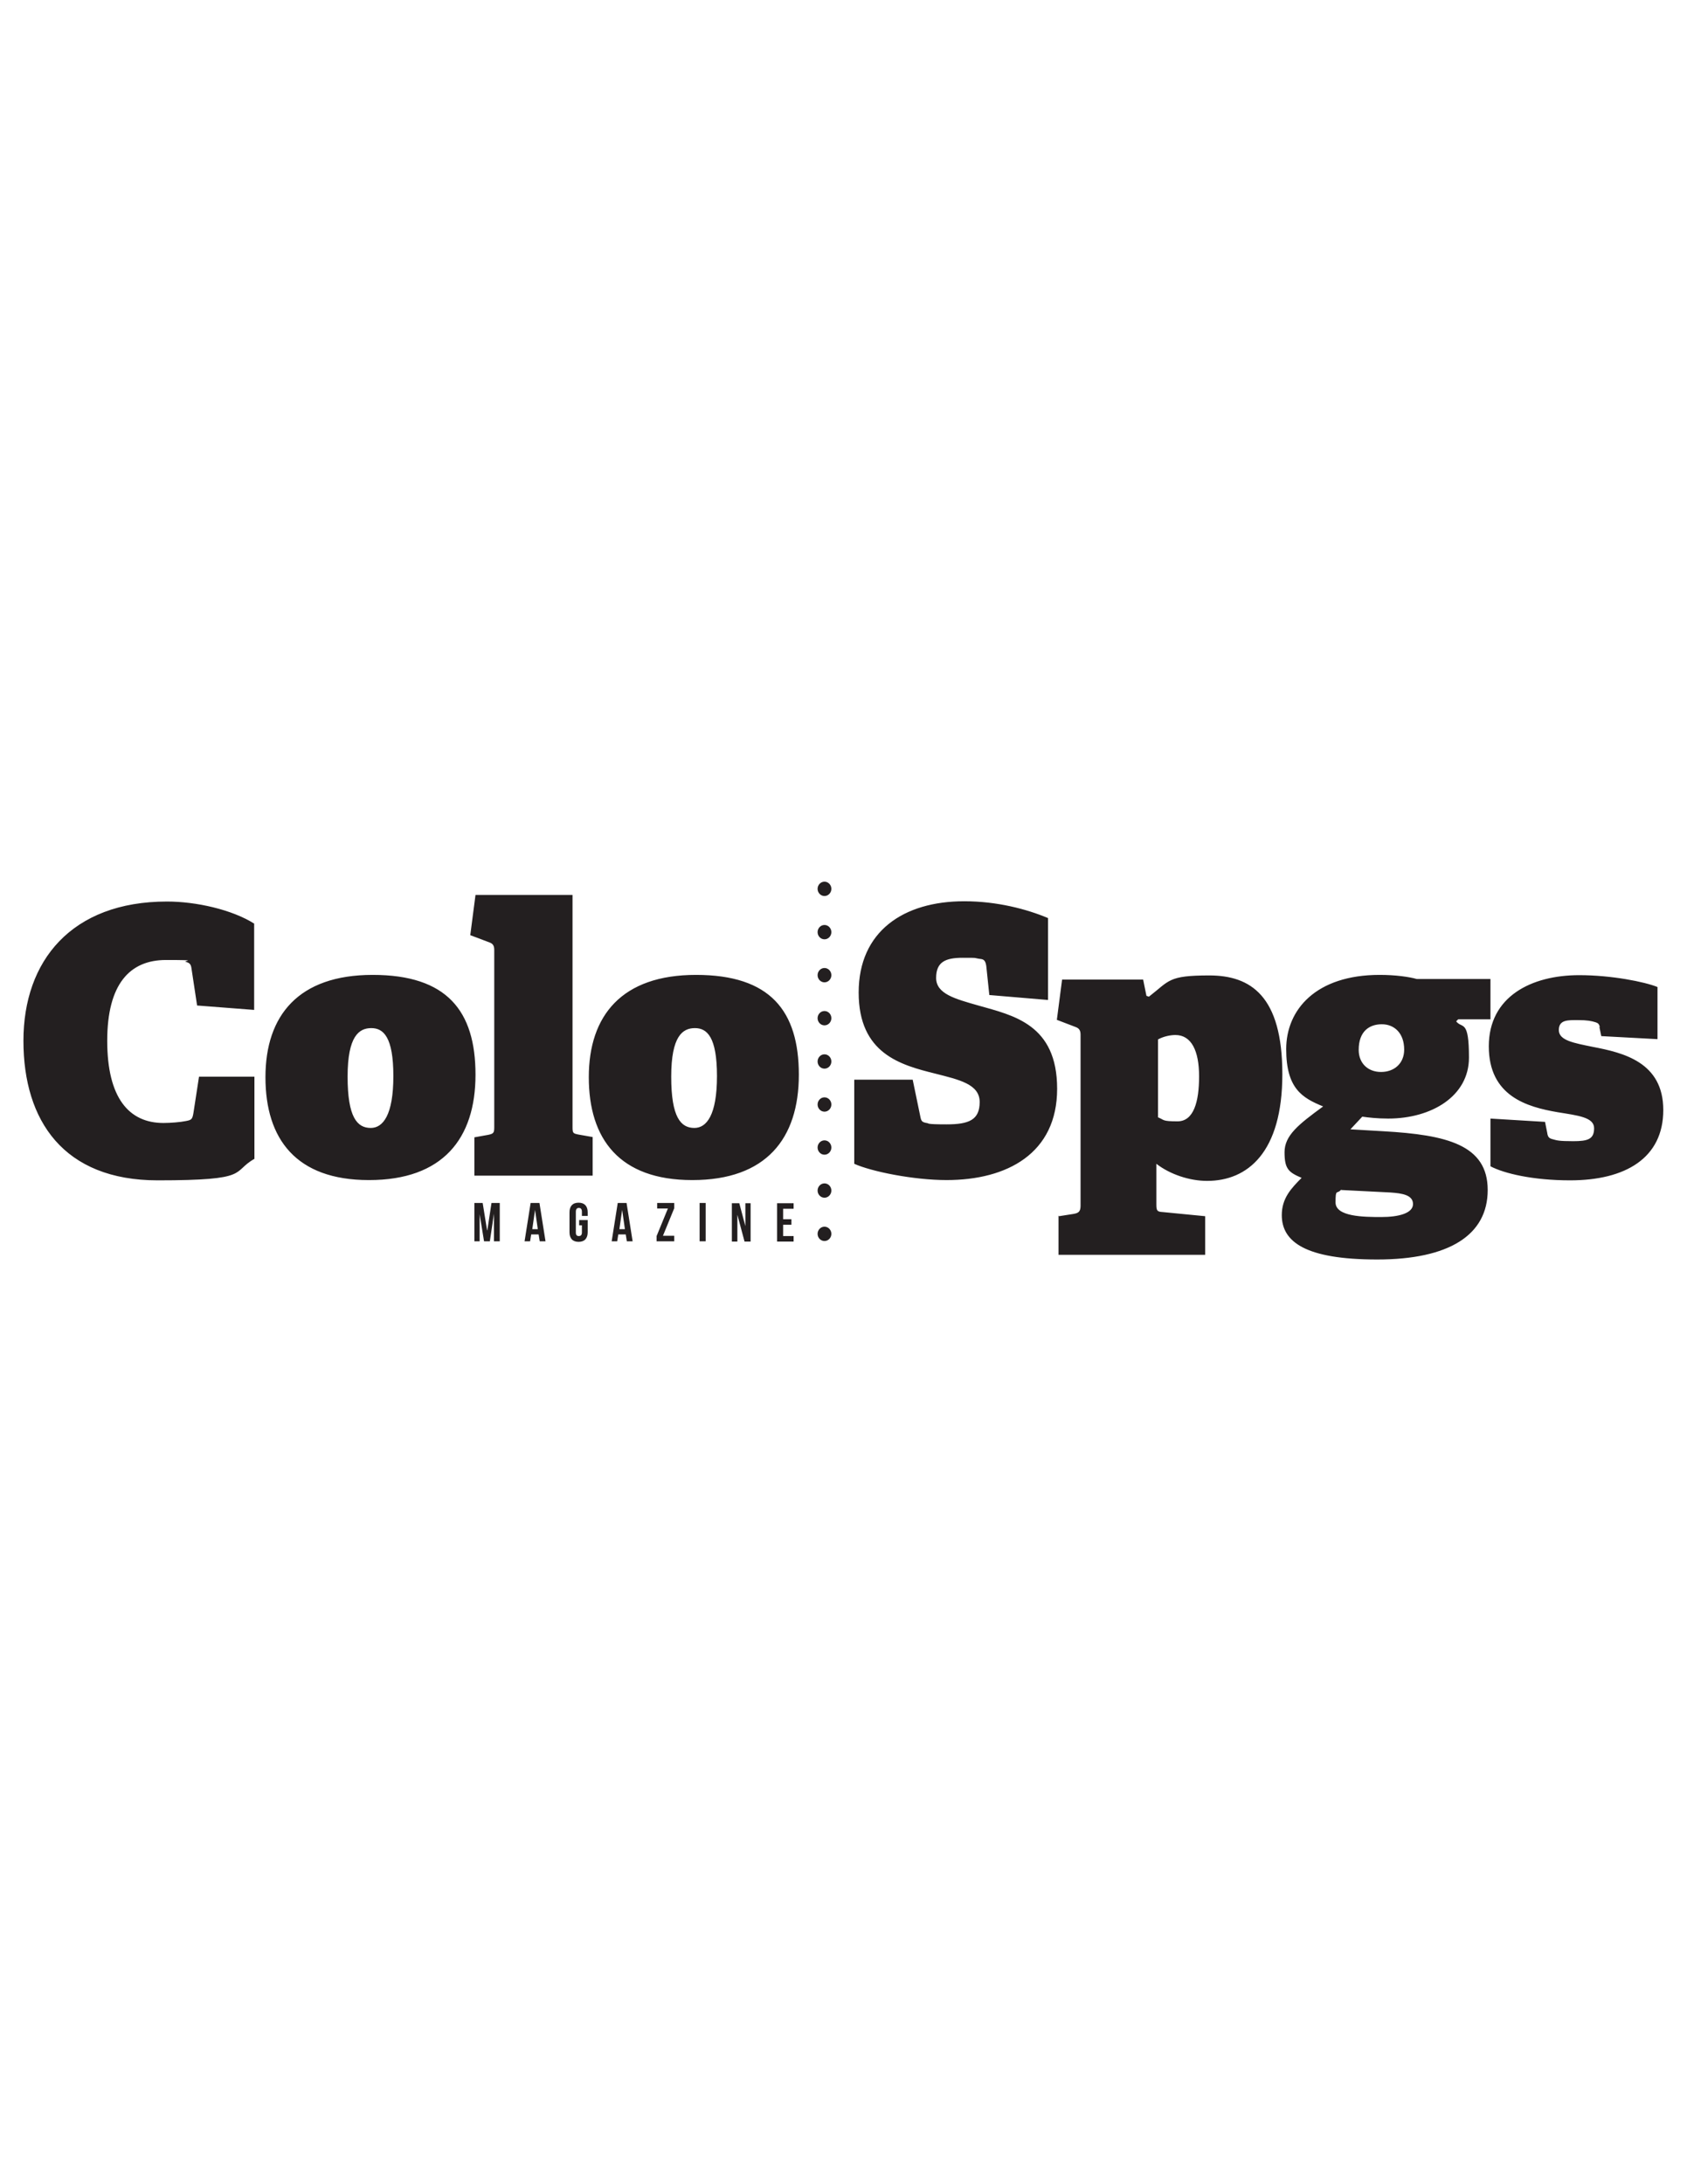 <?xml version="1.0" encoding="UTF-8"?>
<svg id="Layer_1" xmlns="http://www.w3.org/2000/svg" version="1.1" viewBox="0 0 612 792">
  <!-- Generator: Adobe Illustrator 29.1.0, SVG Export Plug-In . SVG Version: 2.1.0 Build 142)  -->
  <defs>
    <style>
      .st0, .st1 {
        fill: #231f20;
      }

      .st1 {
        stroke: #aec0e3;
      }
    </style>
  </defs>
  <path class="st1" d="M135.6,460.1"/>
  <path class="st1" d="M133.8,460"/>
  <g>
    <path class="st0" d="M299.1,324.9c1.4,0,2.5-1.2,2.5-2.6s-1.1-2.6-2.5-2.6-2.5,1.2-2.5,2.6,1.1,2.6,2.5,2.6"/>
    <path class="st0" d="M299.1,340.6c1.4,0,2.5-1.2,2.5-2.6s-1.1-2.6-2.5-2.6-2.5,1.2-2.5,2.6,1.1,2.6,2.5,2.6"/>
    <path class="st0" d="M299.1,356.2c1.4,0,2.5-1.2,2.5-2.6s-1.1-2.6-2.5-2.6-2.5,1.2-2.5,2.6,1.1,2.6,2.5,2.6"/>
    <path class="st0" d="M299.1,371.8c1.4,0,2.5-1.2,2.5-2.6s-1.1-2.6-2.5-2.6-2.5,1.2-2.5,2.6,1.1,2.6,2.5,2.6"/>
    <path class="st0" d="M299.1,387.5c1.4,0,2.5-1.2,2.5-2.6s-1.1-2.6-2.5-2.6-2.5,1.2-2.5,2.6,1.1,2.6,2.5,2.6"/>
    <path class="st0" d="M299.1,403.1c1.4,0,2.5-1.2,2.5-2.6s-1.1-2.6-2.5-2.6-2.5,1.2-2.5,2.6,1.1,2.6,2.5,2.6"/>
    <path class="st0" d="M299.1,418.7c1.4,0,2.5-1.2,2.5-2.6s-1.1-2.6-2.5-2.6-2.5,1.2-2.5,2.6,1.1,2.6,2.5,2.6"/>
    <path class="st0" d="M299.1,434.3c1.4,0,2.5-1.2,2.5-2.6s-1.1-2.6-2.5-2.6-2.5,1.2-2.5,2.6,1.1,2.6,2.5,2.6"/>
    <path class="st0" d="M299.1,450c1.4,0,2.5-1.2,2.5-2.6s-1.1-2.6-2.5-2.6-2.5,1.2-2.5,2.6,1.1,2.6,2.5,2.6"/>
    <path class="st0" d="M580.2,372.3l.7,3.4,20.4,1.1v-18.9c-4.7-1.9-16.7-4.3-28.4-4.3-17.3,0-32.8,7.7-32.8,25.8s13.9,22,25,23.9c7.3,1.2,13.2,1.8,13.2,5.8s-2.3,4.7-7.6,4.7-5.9-.3-7.4-.7c-1.2-.3-1.8-.7-2-2.3l-.8-4-19.8-1.2v17.3c4.9,2.6,15.4,5.1,28.9,5.1,20.1,0,33.8-8.1,33.8-25.5s-14.6-20.8-25.6-22.9c-6.8-1.4-12.3-2.3-12.3-6.1s3.4-3.6,6.9-3.6,4.9.3,6.5.8c.8.3,1.2.5,1.5,1.8M486.6,431.5l17.8.9c4.3.3,8.2.9,8.2,4.2s-5.1,4.7-11.5,4.7-16.6-.1-16.6-5.3.5-2.8,2-4.6M509.4,380.6c0,5-3.6,8.1-8.4,8.1s-8.1-3.2-8.1-8c0-6.8,3.9-9.3,8.4-9.3s8.1,3.2,8.1,9.2M528.3,370.3l.7-.7h11.7v-14.6h-26.7c-2.8-.8-7.8-1.5-13.5-1.5-23.1,0-33.9,12.6-33.9,26.9s5.8,17.7,13.4,20.8c-8.9,6.5-14,10.5-14,16.6s1.5,7.3,6.2,9.3c-3.8,3.8-7.2,7.4-7.2,13.5,0,9.7,8.6,16.1,34.6,16.1s40.1-8.8,40.1-25.2-14.9-20-37.8-21.3l-12-.7,4.3-4.6c2,.3,5.4.7,9.4.7,15.7,0,29.3-8.1,29.3-22.1s-2.4-10.4-4.6-13.1M420.1,405.1v-28.2c2-1.1,4.5-1.6,6.3-1.6,5.8,0,8.6,5.7,8.6,15s-2,16.3-7.8,16.3-4.7-.5-7.2-1.5M384,440.8v14.2h53.2v-14l-15.4-1.5c-2-.1-2.3-.5-2.3-2.7v-14.8c4.9,3.8,12,6.2,18.4,6.2,14.7,0,27.3-10.3,27.3-38.7s-11.5-35.8-26.5-35.8-14.4,1.9-21.9,7.7l-.9-.3-1.2-5.9h-29.4l-1.9,14.6,6.8,2.6c1.4.5,1.8,1.4,1.8,2.8v62c0,2.2-.8,2.7-2.7,3l-5.1.8ZM357.8,350.3l1.1,10.5,21.3,1.8v-29.7c-7.6-3.2-18.4-6.1-30.4-6.1-22,0-38.3,10.9-38.3,33.1s15.3,26.3,27.8,29.4c8.6,2.2,16.1,3.8,16.1,10.3s-3.9,8.1-12,8.1-6.1-.4-7.3-.5c-1.6-.3-1.9-.7-2.2-2.2l-2.8-13.5h-21.2v30.5c6.2,2.8,21.5,5.9,33.5,5.9,22,0,40.1-9.7,40.1-33.1s-15.9-26.6-28.6-30.2c-8.4-2.4-15.3-4.2-15.3-10s3.4-7.3,9.6-7.3,3.5,0,6.3.4c1.3.1,2,.5,2.3,2.6M251.9,409c-4.9,0-8.4-3.8-8.4-18.6s4.2-17.6,8.6-17.6,8,3.2,8,17.4-3.8,18.8-8.2,18.8M251.2,427.9c26.7,0,38.6-15,38.6-38.2s-10.4-36.2-37.3-36.2-38.9,14.7-38.9,37.1,11.1,37.3,37.5,37.3M172.1,412.3v14h42.9v-14l-5.1-.9c-2-.4-2.2-.5-2.2-2.7v-84.2h-35.2l-1.9,14.6,6.9,2.6c1.4.5,1.8,1.3,1.8,2.8v64.3c0,2-.3,2.3-2.2,2.7l-5,.9ZM134.5,409c-4.9,0-8.4-3.8-8.4-18.6s4.2-17.6,8.6-17.6,8,3.2,8,17.4-3.8,18.8-8.2,18.8M133.9,427.9c26.7,0,38.6-15,38.6-38.2s-10.4-36.2-37.3-36.2-38.9,14.7-38.9,37.1,11.1,37.3,37.5,37.3M92.3,420.1v-29.7h-20.1l-2,13c-.4,2.6-.8,2.7-2.8,3.1-1.9.4-5.5.7-8.1.7-12.6,0-20.4-9.2-20.4-29.8s8.2-29.3,21.3-29.3,5.7.3,7.3.7c1.4.4,1.8.9,2,2.6l2,13.2,20.7,1.6v-31.3c-8.1-5.1-21.1-8-31.6-8-34.7,0-52.1,21.5-52.1,50.5s14.6,50.6,48.7,50.6,26.6-3,35.1-7.8"/>
  </g>
  <g>
    <path class="st0" d="M176.8,446.1h0l1.5-9.9h3v13.9h-2.1v-10h0l-1.5,10h-2.1l-1.6-9.8h0v9.8h-1.9v-13.9h3l1.6,9.9Z"/>
    <path class="st0" d="M198,450.1h-2.2l-.4-2.5h-2.7l-.4,2.5h-2l2.2-13.9h3.2l2.2,13.9ZM193,445.7h2.1l-1-7h0l-1,7Z"/>
    <path class="st0" d="M210.1,442.4h3.1v4.4c0,2.2-1.1,3.5-3.3,3.5s-3.3-1.3-3.3-3.5v-7.2c0-2.2,1.1-3.5,3.3-3.5s3.3,1.3,3.3,3.5v1.3h-2.1v-1.5c0-1-.4-1.4-1.1-1.4s-1.1.4-1.1,1.4v7.5c0,1,.4,1.3,1.1,1.3s1.1-.4,1.1-1.3v-2.6h-1v-2Z"/>
    <path class="st0" d="M229.6,450.1h-2.2l-.4-2.5h-2.7l-.4,2.5h-2l2.2-13.9h3.2l2.2,13.9ZM224.6,445.7h2.1l-1-7h0l-1,7Z"/>
    <path class="st0" d="M244.6,436.2v1.9l-4.1,10h4.1v2h-6.4v-1.9l4.1-10h-3.9v-2h6.2Z"/>
    <path class="st0" d="M253.8,436.2h2.2v13.9h-2.2v-13.9Z"/>
    <path class="st0" d="M267.5,440.1h0v10.1h-2v-13.9h2.7l2.2,8.3h0v-8.3h1.9v13.9h-2.2l-2.7-10.1Z"/>
    <path class="st0" d="M284.1,442.1h3v2h-3v4.1h3.8v2h-6v-13.9h6v2h-3.8v3.9Z"/>
  </g>
</svg>